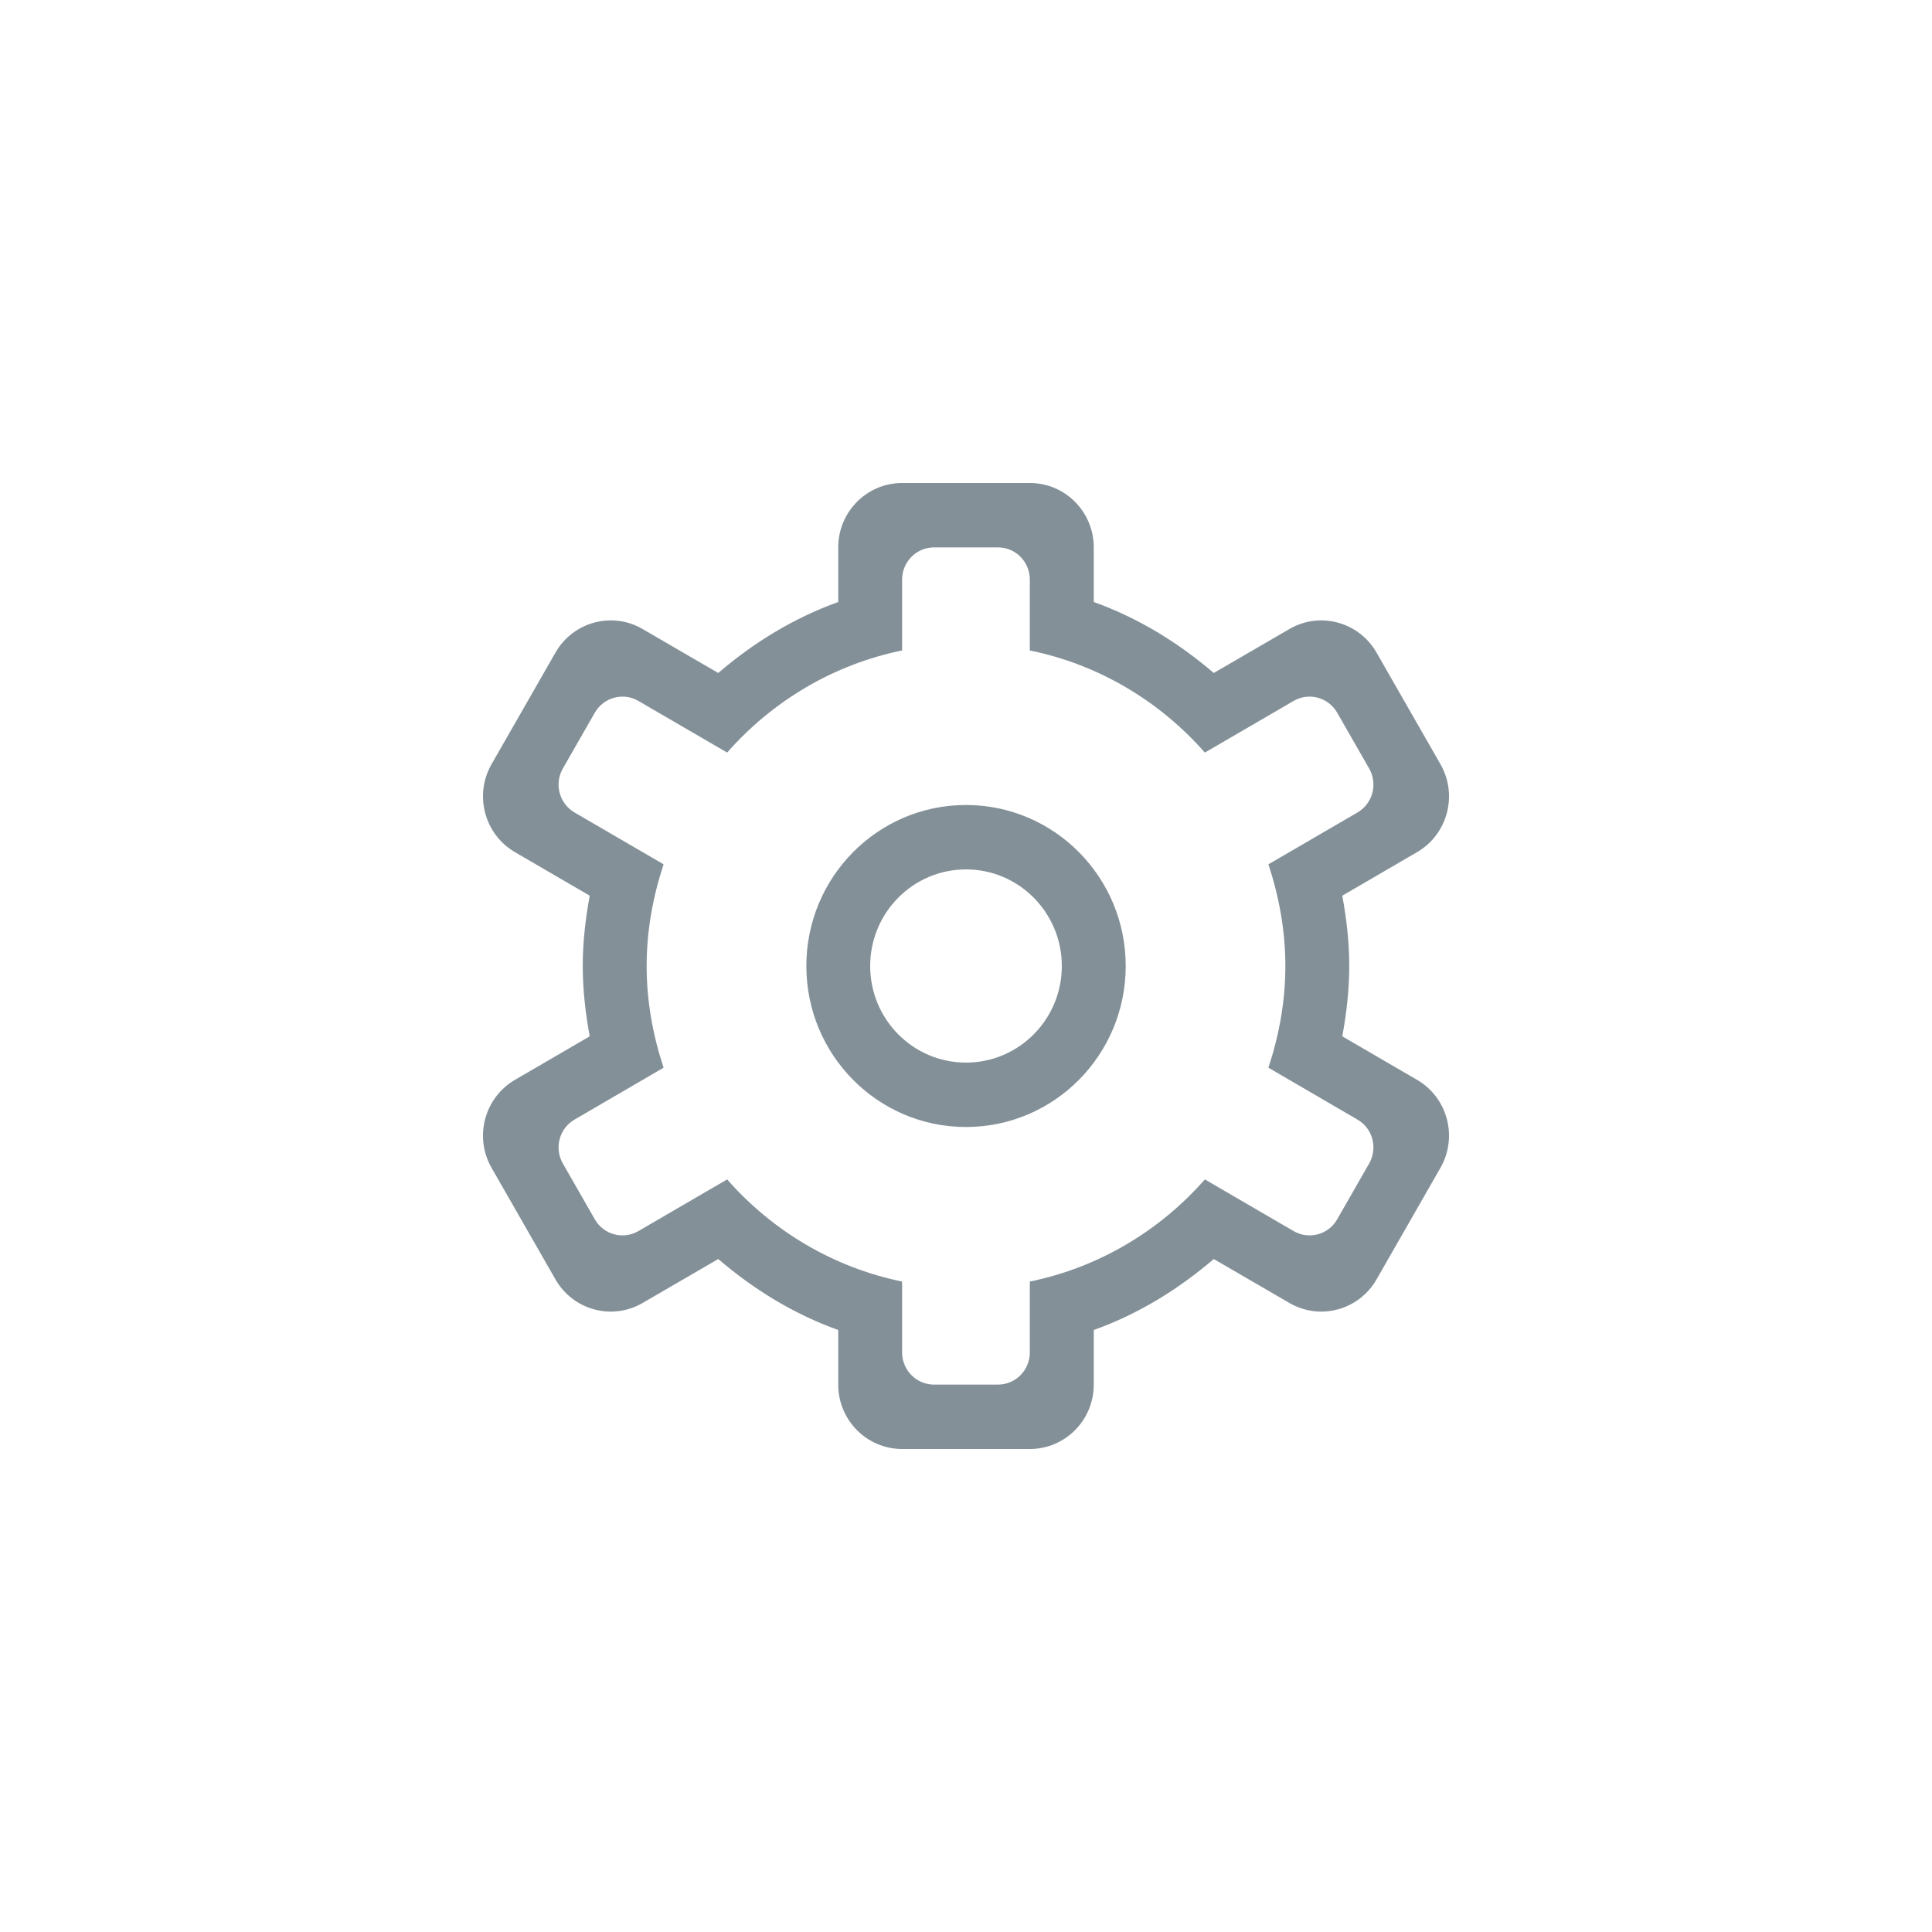 <?xml version="1.0" encoding="UTF-8" standalone="no"?>
<svg width="30px" height="30px" viewBox="0 0 30 30" version="1.1" xmlns="http://www.w3.org/2000/svg" xmlns:xlink="http://www.w3.org/1999/xlink">
    <!-- Generator: Sketch 3.7 (28169) - http://www.bohemiancoding.com/sketch -->
    <title>settings</title>
    <desc>Created with Sketch.</desc>
    <defs></defs>
    <g id="Page-1" stroke="none" stroke-width="1" fill="none" fill-rule="evenodd">
        <g id="settings" fill="#839098">
            <g id="Settings" transform="translate(7, 7)">
                <path d="M14.26,11.067 L13.764,11.933 C13.627,12.173 13.324,12.254 13.087,12.116 L11.709,11.314 C11.01,12.11 10.065,12.68 8.991,12.9 L8.991,14 C8.991,14.277 8.77,14.5 8.496,14.5 L7.504,14.5 C7.23,14.5 7.008,14.277 7.008,14 L7.008,12.9 C5.935,12.68 4.99,12.11 4.291,11.314 L2.913,12.116 C2.676,12.254 2.373,12.173 2.236,11.933 L1.74,11.067 C1.603,10.828 1.684,10.522 1.921,10.385 L3.304,9.579 C3.14,9.082 3.041,8.553 3.041,8 C3.041,7.447 3.14,6.919 3.304,6.421 L1.921,5.616 C1.684,5.478 1.603,5.172 1.74,4.933 L2.236,4.067 C2.373,3.828 2.676,3.746 2.913,3.884 L4.291,4.686 C4.99,3.89 5.935,3.32 7.008,3.1 L7.008,2 C7.008,1.723 7.23,1.5 7.504,1.5 L8.496,1.5 C8.77,1.5 8.991,1.723 8.991,2 L8.991,3.1 C10.065,3.32 11.01,3.89 11.709,4.686 L13.087,3.884 C13.324,3.746 13.627,3.828 13.764,4.067 L14.26,4.933 C14.397,5.172 14.316,5.478 14.079,5.616 L12.696,6.421 C12.86,6.919 12.959,7.447 12.959,8 C12.959,8.553 12.86,9.082 12.696,9.579 L14.079,10.385 C14.316,10.522 14.397,10.828 14.26,11.067 L14.26,11.067 Z M15.004,9.768 L13.843,9.092 C13.908,8.737 13.951,8.375 13.951,8 C13.951,7.626 13.908,7.263 13.843,6.908 L15.004,6.232 C15.479,5.956 15.641,5.344 15.367,4.866 L14.375,3.134 C14.102,2.656 13.495,2.491 13.021,2.768 L11.847,3.45 C11.299,2.98 10.676,2.596 9.984,2.348 L9.984,1.5 C9.984,0.948 9.54,0.5 8.991,0.5 L7.008,0.5 C6.46,0.5 6.016,0.948 6.016,1.5 L6.016,2.348 C5.324,2.596 4.701,2.98 4.153,3.45 L2.979,2.768 C2.505,2.491 1.898,2.656 1.625,3.134 L0.633,4.866 C0.359,5.344 0.522,5.956 0.996,6.232 L2.157,6.908 C2.092,7.263 2.049,7.626 2.049,8 C2.049,8.375 2.092,8.737 2.157,9.092 L0.996,9.768 C0.522,10.044 0.359,10.656 0.633,11.134 L1.625,12.866 C1.898,13.344 2.505,13.509 2.979,13.232 L4.153,12.55 C4.701,13.02 5.324,13.405 6.016,13.652 L6.016,14.5 C6.016,15.052 6.46,15.5 7.008,15.5 L8.991,15.5 C9.54,15.5 9.984,15.052 9.984,14.5 L9.984,13.652 C10.676,13.405 11.299,13.02 11.847,12.55 L13.021,13.232 C13.495,13.509 14.102,13.344 14.375,12.866 L15.367,11.134 C15.641,10.656 15.479,10.044 15.004,9.768 L15.004,9.768 Z M8,9.5 C7.178,9.5 6.512,8.829 6.512,8 C6.512,7.172 7.178,6.5 8,6.5 C8.821,6.5 9.488,7.172 9.488,8 C9.488,8.829 8.821,9.5 8,9.5 L8,9.5 Z M8,5.5 C6.63,5.5 5.521,6.619 5.521,8 C5.521,9.381 6.63,10.5 8,10.5 C9.369,10.5 10.48,9.381 10.48,8 C10.48,6.619 9.369,5.5 8,5.5 L8,5.5 Z" id="Fill-172"></path>
            </g>
        </g>
    </g>
</svg>